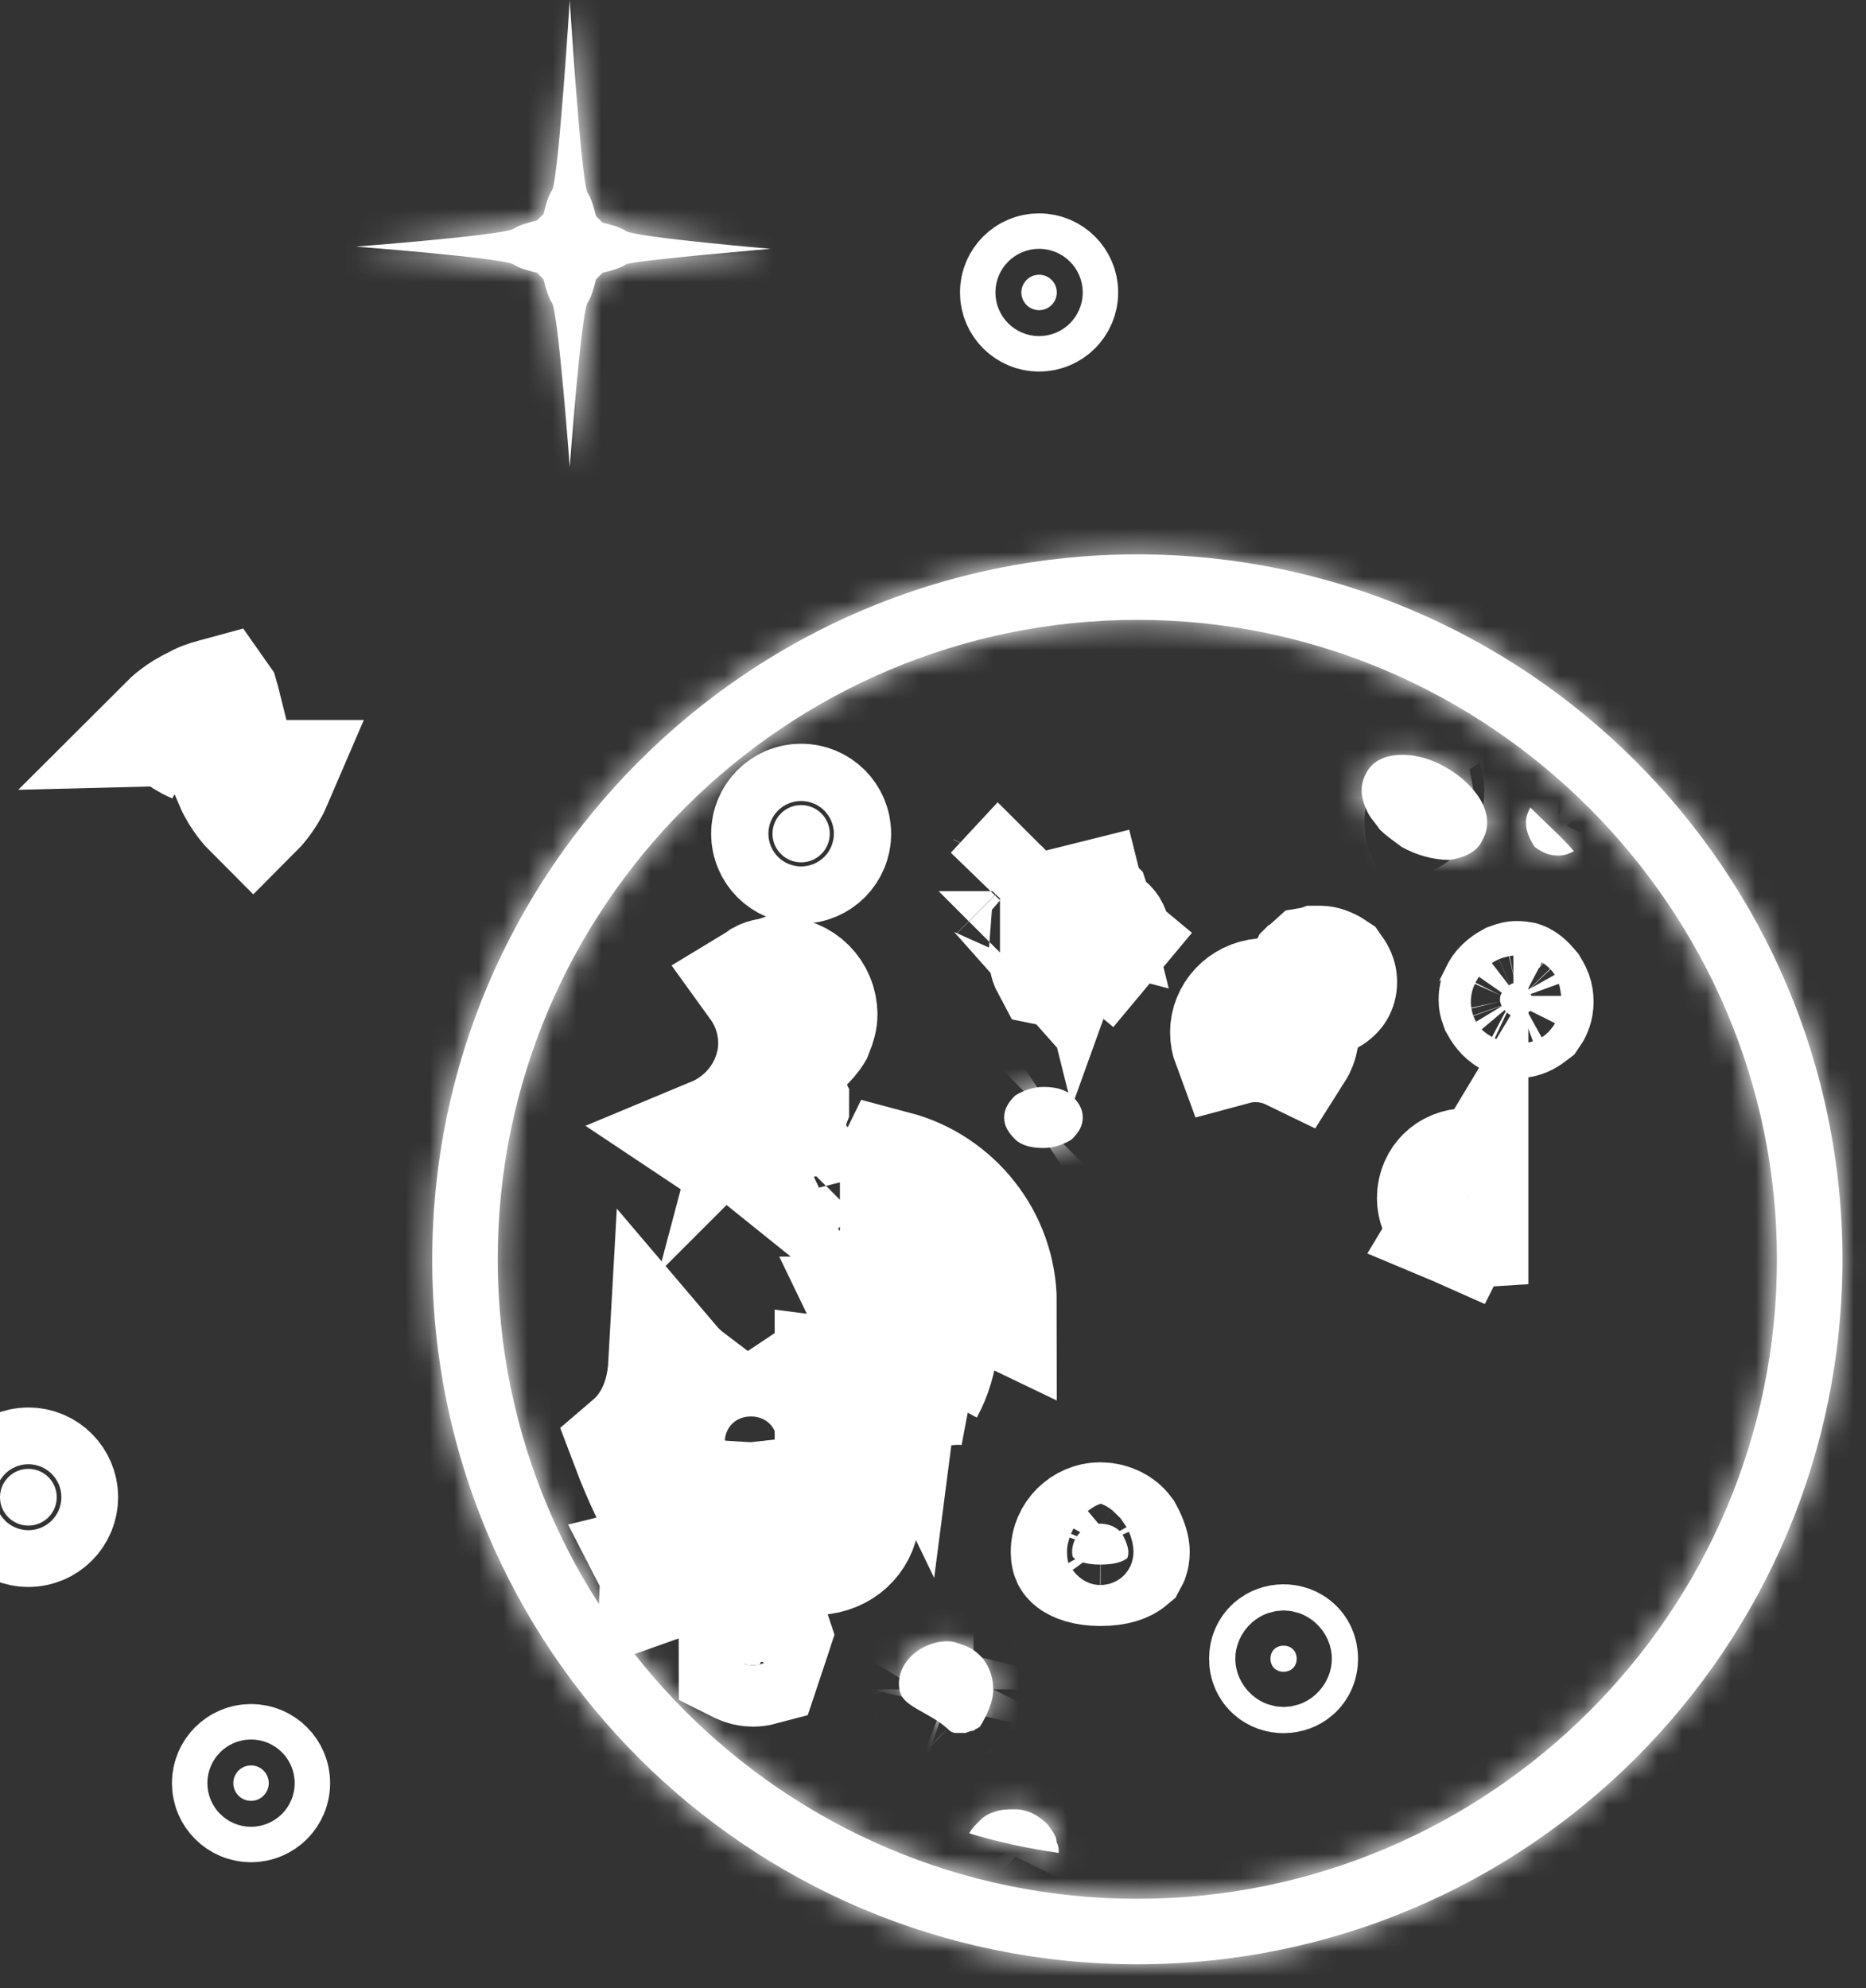 <svg width="76" height="81" viewBox="0 0 76 81" fill="none" xmlns="http://www.w3.org/2000/svg">
<rect x="0" y="0" width="76" height="81" fill="#333333" stroke="none"/>
<path d="M41.599 11.914C41.599 11.514 41.923 11.192 42.32 11.192C42.718 11.192 43.042 11.515 43.042 11.914C43.042 12.313 42.719 12.636 42.32 12.636C41.922 12.636 41.599 12.313 41.599 11.914Z" fill="white" stroke="white" stroke-width="5"/>
<path d="M9.503 72.64C9.503 72.24 9.827 71.918 10.224 71.918C10.623 71.918 10.946 72.241 10.946 72.64C10.946 73.039 10.623 73.362 10.224 73.362C9.827 73.362 9.503 73.04 9.503 72.64Z" fill="white" stroke="white" stroke-width="5"/>
<path d="M2.311 60.993C2.311 61.631 1.794 62.149 1.156 62.149C0.517 62.149 0 61.631 0 60.993C0 60.355 0.517 59.837 1.156 59.837C1.794 59.837 2.311 60.355 2.311 60.993Z" fill="white" stroke="white" stroke-width="5"/>
<path d="M6.936 29.518C6.936 29.518 7.38 29.074 8.002 28.807C8.208 28.67 8.467 28.586 8.738 28.513C8.781 28.502 8.825 28.491 8.869 28.479L8.876 28.489C8.882 28.51 8.89 28.537 8.899 28.571C8.915 28.632 8.932 28.698 8.955 28.79L8.957 28.799L9.123 29.463L6.936 29.518ZM6.936 29.518C6.936 29.518 7.38 29.963 8.002 30.23L6.936 29.518ZM9.602 31.83C9.869 32.452 10.314 32.897 10.314 32.897C10.314 32.897 10.758 32.452 11.025 31.83H9.602Z" fill="white" stroke="white" stroke-width="5"/>
<mask id="path-5-inside-1_21_115" fill="white">
<path d="M31.385 10.136C31.385 10.136 26.139 9.691 25.517 9.424C25.25 9.246 24.894 9.158 24.539 9.069C24.45 8.98 24.361 8.891 24.272 8.802C24.183 8.447 24.094 8.091 23.917 7.824C23.65 7.113 23.205 0 23.205 0C23.205 0 22.761 7.113 22.494 7.735C22.316 8.002 22.227 8.358 22.139 8.713L21.872 8.98C21.516 9.068 21.16 9.158 20.894 9.335C20.271 9.602 14.492 10.046 14.492 10.046C14.492 10.046 20.271 10.491 20.894 10.758C21.16 10.936 21.516 11.025 21.872 11.113C21.96 11.202 22.05 11.291 22.139 11.38C22.227 11.735 22.317 12.091 22.494 12.358C22.761 12.981 23.205 19.026 23.205 19.026C23.205 19.026 23.65 12.981 23.917 12.358C24.095 12.091 24.183 11.735 24.272 11.38C24.361 11.291 24.45 11.202 24.539 11.113C24.894 11.025 25.25 10.935 25.517 10.758C26.139 10.581 31.385 10.136 31.385 10.136V10.136Z"/>
</mask>
<path d="M31.385 10.136C31.385 10.136 26.139 9.691 25.517 9.424C25.25 9.246 24.894 9.158 24.539 9.069C24.45 8.98 24.361 8.891 24.272 8.802C24.183 8.447 24.094 8.091 23.917 7.824C23.65 7.113 23.205 0 23.205 0C23.205 0 22.761 7.113 22.494 7.735C22.316 8.002 22.227 8.358 22.139 8.713L21.872 8.98C21.516 9.068 21.16 9.158 20.894 9.335C20.271 9.602 14.492 10.046 14.492 10.046C14.492 10.046 20.271 10.491 20.894 10.758C21.16 10.936 21.516 11.025 21.872 11.113C21.96 11.202 22.05 11.291 22.139 11.38C22.227 11.735 22.317 12.091 22.494 12.358C22.761 12.981 23.205 19.026 23.205 19.026C23.205 19.026 23.65 12.981 23.917 12.358C24.095 12.091 24.183 11.735 24.272 11.38C24.361 11.291 24.45 11.202 24.539 11.113C24.894 11.025 25.25 10.935 25.517 10.758C26.139 10.581 31.385 10.136 31.385 10.136V10.136Z" fill="white"/>
<path d="M31.385 10.136H36.385V5.542L31.807 5.154L31.385 10.136ZM25.517 9.424L22.741 13.583L23.124 13.839L23.548 14.021L25.517 9.424ZM24.539 9.069L21.003 12.605L21.983 13.585L23.328 13.92L24.539 9.069ZM24.272 8.802L19.421 10.013L19.756 11.358L20.736 12.338L24.272 8.802ZM23.917 7.824L19.235 9.579L19.436 10.116L19.753 10.593L23.917 7.824ZM23.205 0L28.195 -0.312L18.215 -0.312L23.205 0ZM22.494 7.735L26.653 10.511L26.908 10.128L27.089 9.705L22.494 7.735ZM22.139 8.713L25.674 12.249L26.654 11.269L26.99 9.924L22.139 8.713ZM21.872 8.98L23.082 13.831L24.427 13.495L25.407 12.515L21.872 8.98ZM20.894 9.335L22.862 13.931L23.282 13.752L23.663 13.498L20.894 9.335ZM14.492 10.046L14.109 5.061L14.109 15.032L14.492 10.046ZM20.894 10.758L23.669 6.599L23.286 6.343L22.862 6.162L20.894 10.758ZM21.872 11.113L25.407 7.578L24.427 6.598L23.082 6.262L21.872 11.113ZM22.139 11.38L26.99 10.169L26.654 8.825L25.674 7.844L22.139 11.38ZM22.494 12.358L27.09 10.389L26.91 9.969L26.657 9.589L22.494 12.358ZM23.205 19.026L18.219 19.393H28.192L23.205 19.026ZM23.917 12.358L19.758 9.582L19.502 9.966L19.32 10.39L23.917 12.358ZM24.272 11.38L20.736 7.844L19.756 8.824L19.421 10.169L24.272 11.38ZM24.539 11.113L23.328 6.262L21.983 6.598L21.003 7.578L24.539 11.113ZM25.517 10.758L24.147 5.949L23.397 6.163L22.748 6.595L25.517 10.758ZM31.385 10.136L31.807 15.118L36.385 14.73V10.136H31.385ZM31.385 10.136C31.807 5.154 31.807 5.154 31.807 5.154C31.807 5.154 31.808 5.154 31.808 5.154C31.807 5.154 31.807 5.154 31.807 5.154C31.807 5.154 31.806 5.154 31.805 5.153C31.803 5.153 31.8 5.153 31.796 5.153C31.787 5.152 31.773 5.151 31.755 5.149C31.719 5.146 31.665 5.141 31.595 5.135C31.456 5.123 31.255 5.105 31.011 5.083C30.522 5.038 29.869 4.976 29.202 4.907C28.526 4.837 27.874 4.763 27.373 4.694C27.119 4.659 26.951 4.632 26.86 4.615C26.593 4.566 26.977 4.611 27.485 4.828L23.548 14.021C24.212 14.305 24.896 14.422 25.035 14.448C25.35 14.506 25.694 14.558 26.019 14.602C26.677 14.692 27.454 14.779 28.167 14.853C28.889 14.928 29.586 14.994 30.1 15.041C30.358 15.065 30.572 15.084 30.722 15.097C30.797 15.104 30.856 15.109 30.897 15.112C30.917 15.114 30.933 15.115 30.944 15.116C30.95 15.117 30.954 15.117 30.957 15.117C30.959 15.118 30.96 15.118 30.961 15.118C30.961 15.118 30.962 15.118 30.962 15.118C30.962 15.118 30.962 15.118 30.962 15.118C30.962 15.118 30.963 15.118 31.385 10.136ZM28.292 5.266C27.159 4.509 25.867 4.247 25.749 4.218L23.328 13.92C23.425 13.944 23.469 13.956 23.504 13.965C23.535 13.973 23.521 13.97 23.482 13.957C23.442 13.944 23.353 13.913 23.233 13.858C23.112 13.803 22.94 13.716 22.741 13.583L28.292 5.266ZM28.074 5.533C28.03 5.489 27.985 5.445 27.941 5.4C27.896 5.356 27.852 5.311 27.808 5.267L20.736 12.338C20.781 12.382 20.825 12.427 20.87 12.471C20.914 12.516 20.959 12.56 21.003 12.605L28.074 5.533ZM29.123 7.592C29.092 7.465 28.83 6.183 28.08 5.055L19.753 10.593C19.622 10.396 19.536 10.226 19.482 10.107C19.428 9.988 19.397 9.9 19.384 9.861C19.371 9.822 19.368 9.809 19.377 9.84C19.386 9.874 19.397 9.918 19.421 10.013L29.123 7.592ZM28.598 6.069C28.79 6.581 28.813 6.953 28.759 6.574C28.735 6.406 28.703 6.144 28.666 5.788C28.594 5.085 28.517 4.179 28.446 3.26C28.375 2.348 28.313 1.453 28.267 0.785C28.245 0.452 28.227 0.176 28.214 -0.016C28.208 -0.112 28.203 -0.187 28.2 -0.237C28.199 -0.262 28.197 -0.281 28.197 -0.294C28.196 -0.3 28.196 -0.305 28.196 -0.308C28.196 -0.31 28.196 -0.311 28.195 -0.311C28.195 -0.312 28.195 -0.312 28.195 -0.312C28.195 -0.312 28.195 -0.312 28.195 -0.312C28.195 -0.312 28.195 -0.312 23.205 0C18.215 0.312 18.215 0.312 18.215 0.312C18.215 0.312 18.215 0.312 18.215 0.313C18.215 0.313 18.215 0.313 18.215 0.314C18.215 0.315 18.215 0.316 18.215 0.318C18.216 0.322 18.216 0.328 18.216 0.335C18.217 0.349 18.219 0.37 18.22 0.397C18.224 0.451 18.229 0.53 18.235 0.63C18.248 0.83 18.267 1.115 18.29 1.46C18.337 2.148 18.402 3.076 18.476 4.031C18.549 4.979 18.634 5.985 18.719 6.815C18.762 7.226 18.809 7.637 18.86 7.994C18.881 8.139 18.976 8.89 19.235 9.579L28.598 6.069ZM23.205 0C18.215 -0.312 18.215 -0.312 18.215 -0.312C18.215 -0.312 18.215 -0.312 18.215 -0.312C18.215 -0.312 18.215 -0.312 18.215 -0.311C18.215 -0.311 18.215 -0.31 18.215 -0.308C18.215 -0.305 18.214 -0.3 18.214 -0.294C18.213 -0.282 18.212 -0.262 18.21 -0.237C18.207 -0.187 18.202 -0.112 18.196 -0.016C18.184 0.175 18.166 0.45 18.143 0.783C18.098 1.45 18.035 2.34 17.965 3.246C17.893 4.16 17.817 5.055 17.745 5.742C17.708 6.091 17.678 6.339 17.655 6.49C17.643 6.569 17.641 6.574 17.65 6.53C17.655 6.507 17.669 6.438 17.696 6.34C17.717 6.265 17.779 6.045 17.898 5.765L27.089 9.705C27.319 9.169 27.417 8.678 27.441 8.562C27.486 8.345 27.521 8.133 27.547 7.958C27.6 7.601 27.648 7.191 27.69 6.786C27.776 5.965 27.861 4.965 27.934 4.022C28.008 3.072 28.074 2.146 28.12 1.459C28.143 1.115 28.162 0.83 28.175 0.63C28.182 0.53 28.187 0.451 28.19 0.397C28.192 0.37 28.193 0.349 28.194 0.335C28.195 0.328 28.195 0.322 28.195 0.318C28.195 0.316 28.195 0.315 28.195 0.314C28.195 0.313 28.195 0.313 28.195 0.313C28.195 0.312 28.195 0.312 28.195 0.312C28.195 0.312 28.195 0.312 23.205 0ZM18.335 4.959C17.579 6.092 17.317 7.385 17.287 7.502L26.99 9.924C27.014 9.827 27.025 9.783 27.034 9.748C27.043 9.717 27.04 9.731 27.027 9.77C27.014 9.809 26.982 9.899 26.928 10.019C26.873 10.139 26.785 10.312 26.653 10.511L18.335 4.959ZM18.603 5.178L18.336 5.444L25.407 12.515L25.674 12.249L18.603 5.178ZM20.661 4.129C20.535 4.16 19.253 4.422 18.125 5.172L23.663 13.498C23.466 13.629 23.295 13.716 23.176 13.77C23.058 13.824 22.97 13.855 22.931 13.868C22.892 13.881 22.879 13.883 22.909 13.875C22.944 13.866 22.987 13.855 23.082 13.831L20.661 4.129ZM18.925 4.739C19.147 4.644 19.322 4.59 19.398 4.567C19.488 4.541 19.552 4.525 19.58 4.519C19.633 4.506 19.642 4.506 19.587 4.516C19.479 4.534 19.288 4.563 19.007 4.598C18.453 4.668 17.731 4.743 16.987 4.813C16.252 4.883 15.53 4.945 14.991 4.99C14.721 5.012 14.499 5.03 14.345 5.043C14.268 5.049 14.208 5.054 14.167 5.057C14.147 5.058 14.132 5.059 14.122 5.06C14.117 5.061 14.114 5.061 14.111 5.061C14.11 5.061 14.109 5.061 14.109 5.061C14.109 5.061 14.108 5.061 14.108 5.061C14.108 5.061 14.108 5.061 14.108 5.061C14.108 5.061 14.109 5.061 14.492 10.046C14.876 15.032 14.876 15.032 14.876 15.032C14.876 15.032 14.876 15.032 14.876 15.032C14.877 15.032 14.877 15.032 14.878 15.032C14.879 15.032 14.88 15.031 14.882 15.031C14.885 15.031 14.889 15.031 14.895 15.03C14.907 15.029 14.925 15.028 14.947 15.026C14.992 15.023 15.056 15.018 15.139 15.011C15.303 14.998 15.537 14.979 15.819 14.956C16.382 14.909 17.145 14.843 17.932 14.768C18.71 14.695 19.55 14.608 20.255 14.52C20.603 14.476 20.966 14.426 21.293 14.369C21.414 14.348 22.157 14.233 22.862 13.931L18.925 4.739ZM14.492 10.046C14.109 15.032 14.108 15.032 14.108 15.032C14.108 15.032 14.108 15.032 14.108 15.032C14.108 15.032 14.109 15.032 14.109 15.032C14.109 15.032 14.11 15.032 14.111 15.032C14.114 15.032 14.117 15.033 14.122 15.033C14.132 15.034 14.147 15.035 14.167 15.036C14.208 15.04 14.268 15.044 14.345 15.05C14.499 15.063 14.721 15.081 14.991 15.103C15.53 15.148 16.252 15.21 16.987 15.28C17.731 15.351 18.453 15.425 19.007 15.495C19.288 15.531 19.479 15.559 19.587 15.577C19.642 15.587 19.633 15.587 19.58 15.575C19.552 15.568 19.488 15.552 19.398 15.526C19.322 15.503 19.147 15.449 18.925 15.354L22.862 6.162C22.157 5.86 21.414 5.745 21.293 5.724C20.966 5.667 20.603 5.617 20.255 5.573C19.55 5.485 18.71 5.398 17.932 5.325C17.145 5.25 16.382 5.184 15.819 5.137C15.537 5.114 15.303 5.095 15.139 5.082C15.056 5.075 14.992 5.07 14.947 5.067C14.925 5.065 14.907 5.064 14.895 5.063C14.889 5.062 14.885 5.062 14.882 5.062C14.88 5.062 14.879 5.061 14.878 5.061C14.877 5.061 14.877 5.061 14.876 5.061C14.876 5.061 14.876 5.061 14.876 5.061C14.876 5.061 14.876 5.061 14.492 10.046ZM18.118 14.917C19.251 15.673 20.544 15.935 20.661 15.964L23.082 6.262C22.985 6.238 22.942 6.227 22.907 6.217C22.876 6.209 22.889 6.212 22.929 6.225C22.968 6.238 23.058 6.269 23.178 6.324C23.298 6.379 23.471 6.466 23.669 6.599L18.118 14.917ZM18.336 14.649C18.381 14.693 18.425 14.738 18.47 14.782C18.514 14.827 18.559 14.871 18.603 14.915L25.674 7.844C25.63 7.8 25.585 7.756 25.541 7.711C25.496 7.667 25.452 7.622 25.407 7.578L18.336 14.649ZM17.287 12.591C17.319 12.717 17.581 13.999 18.331 15.127L26.657 9.589C26.788 9.786 26.875 9.957 26.929 10.075C26.983 10.194 27.013 10.282 27.026 10.321C27.039 10.36 27.042 10.373 27.034 10.343C27.024 10.308 27.014 10.265 26.99 10.169L17.287 12.591ZM17.898 14.326C17.798 14.093 17.742 13.909 17.719 13.832C17.693 13.741 17.677 13.675 17.671 13.648C17.659 13.596 17.66 13.589 17.67 13.649C17.689 13.766 17.718 13.968 17.754 14.263C17.824 14.844 17.899 15.6 17.97 16.378C18.04 17.148 18.102 17.903 18.147 18.468C18.17 18.75 18.188 18.983 18.2 19.145C18.206 19.226 18.211 19.289 18.214 19.331C18.216 19.352 18.217 19.368 18.218 19.379C18.218 19.384 18.218 19.388 18.218 19.39C18.219 19.391 18.219 19.392 18.219 19.393C18.219 19.393 18.219 19.393 18.219 19.393C18.219 19.393 18.219 19.393 18.219 19.393C18.219 19.393 18.219 19.393 23.205 19.026C28.192 18.66 28.192 18.659 28.192 18.659C28.192 18.659 28.192 18.659 28.192 18.659C28.192 18.659 28.192 18.658 28.192 18.658C28.192 18.657 28.191 18.655 28.191 18.654C28.191 18.65 28.191 18.645 28.19 18.639C28.189 18.627 28.188 18.609 28.186 18.585C28.183 18.539 28.178 18.471 28.171 18.386C28.158 18.214 28.139 17.97 28.116 17.675C28.069 17.088 28.003 16.293 27.929 15.473C27.855 14.662 27.769 13.79 27.681 13.062C27.638 12.703 27.588 12.33 27.532 11.997C27.514 11.886 27.4 11.114 27.09 10.389L17.898 14.326ZM23.205 19.026C28.192 19.393 28.192 19.393 28.192 19.393C28.192 19.393 28.192 19.393 28.192 19.393C28.192 19.393 28.192 19.393 28.192 19.393C28.192 19.392 28.192 19.391 28.192 19.39C28.192 19.388 28.192 19.384 28.193 19.379C28.194 19.368 28.195 19.352 28.196 19.331C28.2 19.289 28.204 19.226 28.21 19.145C28.223 18.983 28.241 18.75 28.263 18.468C28.308 17.903 28.37 17.148 28.44 16.378C28.511 15.6 28.586 14.844 28.657 14.263C28.692 13.968 28.721 13.766 28.741 13.649C28.751 13.589 28.751 13.596 28.739 13.648C28.733 13.675 28.718 13.741 28.691 13.832C28.669 13.909 28.613 14.093 28.513 14.326L19.32 10.39C19.01 11.114 18.897 11.886 18.878 11.997C18.822 12.33 18.773 12.703 18.729 13.062C18.641 13.79 18.555 14.662 18.481 15.473C18.407 16.293 18.341 17.088 18.295 17.675C18.271 17.97 18.252 18.214 18.239 18.386C18.233 18.471 18.228 18.539 18.224 18.585C18.223 18.609 18.221 18.627 18.22 18.639C18.22 18.645 18.219 18.65 18.219 18.654C18.219 18.655 18.219 18.657 18.219 18.658C18.219 18.658 18.219 18.659 18.219 18.659C18.219 18.659 18.219 18.659 18.219 18.659C18.219 18.659 18.219 18.66 23.205 19.026ZM28.075 15.134C28.832 14.001 29.094 12.708 29.123 12.591L19.421 10.169C19.396 10.266 19.386 10.31 19.376 10.345C19.368 10.376 19.371 10.362 19.384 10.323C19.397 10.284 19.428 10.194 19.483 10.074C19.538 9.954 19.625 9.781 19.758 9.582L28.075 15.134ZM27.808 14.915C27.852 14.871 27.896 14.827 27.941 14.782C27.985 14.738 28.03 14.693 28.074 14.649L21.003 7.578C20.959 7.622 20.914 7.667 20.87 7.711C20.825 7.756 20.781 7.8 20.736 7.844L27.808 14.915ZM25.749 15.964C25.876 15.933 27.158 15.671 28.286 14.921L22.748 6.595C22.945 6.464 23.115 6.377 23.234 6.323C23.353 6.269 23.441 6.238 23.48 6.225C23.518 6.213 23.532 6.21 23.501 6.218C23.467 6.227 23.423 6.238 23.328 6.262L25.749 15.964ZM26.887 15.567C26.588 15.652 26.407 15.665 26.658 15.63C26.795 15.61 26.998 15.584 27.268 15.553C27.801 15.492 28.478 15.423 29.162 15.357C29.841 15.292 30.503 15.232 30.997 15.189C31.244 15.167 31.447 15.149 31.589 15.137C31.66 15.131 31.715 15.126 31.752 15.123C31.771 15.121 31.785 15.12 31.794 15.119C31.799 15.119 31.802 15.118 31.804 15.118C31.805 15.118 31.806 15.118 31.807 15.118C31.807 15.118 31.807 15.118 31.807 15.118C31.807 15.118 31.807 15.118 31.807 15.118C31.807 15.118 31.807 15.118 31.385 10.136C30.963 5.154 30.962 5.154 30.962 5.154C30.962 5.154 30.962 5.154 30.962 5.154C30.962 5.154 30.962 5.154 30.961 5.154C30.96 5.154 30.959 5.154 30.958 5.154C30.955 5.154 30.951 5.155 30.946 5.155C30.935 5.156 30.92 5.157 30.9 5.159C30.86 5.162 30.802 5.167 30.728 5.174C30.58 5.187 30.369 5.205 30.114 5.228C29.605 5.273 28.917 5.335 28.207 5.403C27.501 5.471 26.751 5.547 26.125 5.619C25.747 5.662 24.795 5.764 24.147 5.949L26.887 15.567ZM36.385 10.136V10.136H26.385V10.136H36.385Z" fill="white" mask="url(#path-5-inside-1_21_115)"/>
<mask id="path-7-inside-2_21_115" fill="white">
<path d="M46.323 22.583C30.497 22.583 17.605 35.475 17.605 51.301C17.604 67.128 30.407 80.019 46.323 80.019C62.238 80.019 75.041 67.128 75.041 51.301C75.041 35.475 62.149 22.583 46.323 22.583ZM46.323 77.352C31.919 77.352 20.272 65.616 20.272 51.301C20.272 36.898 32.008 25.251 46.323 25.251C60.637 25.251 72.373 36.987 72.373 51.301C72.373 65.705 60.638 77.352 46.323 77.352Z"/>
</mask>
<path d="M46.323 22.583C30.497 22.583 17.605 35.475 17.605 51.301C17.604 67.128 30.407 80.019 46.323 80.019C62.238 80.019 75.041 67.128 75.041 51.301C75.041 35.475 62.149 22.583 46.323 22.583ZM46.323 77.352C31.919 77.352 20.272 65.616 20.272 51.301C20.272 36.898 32.008 25.251 46.323 25.251C60.637 25.251 72.373 36.987 72.373 51.301C72.373 65.705 60.638 77.352 46.323 77.352Z" fill="white"/>
<path d="M17.605 51.301L22.605 51.302V51.301H17.605ZM46.323 17.583C27.735 17.583 12.604 32.714 12.604 51.301H22.605C22.605 38.237 33.258 27.583 46.323 27.583V17.583ZM12.604 51.301C12.604 69.88 27.636 85.019 46.323 85.019V75.019C33.178 75.019 22.604 64.377 22.605 51.302L12.604 51.301ZM46.323 85.019C65.009 85.019 80.041 69.879 80.041 51.301H70.041C70.041 64.376 59.466 75.019 46.323 75.019V85.019ZM80.041 51.301C80.041 32.714 64.91 17.583 46.323 17.583V27.583C59.387 27.583 70.041 38.237 70.041 51.301H80.041ZM46.323 72.352C34.692 72.352 25.272 62.865 25.272 51.301H15.272C15.272 68.366 29.147 82.352 46.323 82.352V72.352ZM25.272 51.301C25.272 39.67 34.759 30.251 46.323 30.251V20.251C29.258 20.251 15.272 34.126 15.272 51.301H25.272ZM46.323 30.251C57.876 30.251 67.373 39.748 67.373 51.301H77.373C77.373 34.226 63.399 20.251 46.323 20.251V30.251ZM67.373 51.301C67.373 62.932 57.887 72.352 46.323 72.352V82.352C63.388 82.352 77.373 68.477 77.373 51.301H67.373Z" fill="white" mask="url(#path-7-inside-2_21_115)"/>
<mask id="path-9-inside-3_21_115" fill="white">
<path d="M60.37 34.23C60.637 33.786 60.637 33.252 60.37 32.719C60.104 32.186 59.57 31.652 58.948 31.296C57.614 30.496 56.102 30.585 55.658 31.474C55.391 31.919 55.391 32.453 55.658 32.986C55.747 33.252 56.013 33.519 56.191 33.786C56.458 34.053 56.725 34.231 57.081 34.497C57.703 34.853 58.414 35.031 59.037 35.031C59.659 34.941 60.192 34.675 60.37 34.231L60.37 34.23Z"/>
</mask>
<path d="M60.37 34.23C60.637 33.786 60.637 33.252 60.37 32.719C60.104 32.186 59.57 31.652 58.948 31.296C57.614 30.496 56.102 30.585 55.658 31.474C55.391 31.919 55.391 32.453 55.658 32.986C55.747 33.252 56.013 33.519 56.191 33.786C56.458 34.053 56.725 34.231 57.081 34.497C57.703 34.853 58.414 35.031 59.037 35.031C59.659 34.941 60.192 34.675 60.37 34.231L60.37 34.23Z" fill="white"/>
<path d="M60.37 34.23L61.239 39.154L63.485 38.758L64.658 36.802L60.37 34.23ZM58.948 31.296L56.375 35.584L56.42 35.611L56.466 35.637L58.948 31.296ZM55.658 31.474L59.946 34.046L60.045 33.881L60.131 33.708L55.658 31.474ZM55.658 32.986L60.403 31.408L60.29 31.069L60.13 30.75L55.658 32.986ZM56.191 33.786L52.033 36.562L52.307 36.972L52.656 37.321L56.191 33.786ZM57.081 34.497L54.083 38.499L54.332 38.685L54.602 38.84L57.081 34.497ZM59.037 35.031V40.031H59.394L59.747 39.98L59.037 35.031ZM60.37 34.231L59.501 29.307L56.764 29.79L55.729 32.37L60.37 34.231ZM64.658 36.802C65.948 34.651 65.739 32.276 64.842 30.483L55.898 34.955C55.734 34.627 55.57 34.132 55.57 33.508C55.57 32.865 55.746 32.219 56.082 31.659L64.658 36.802ZM64.842 30.483C64.052 28.902 62.732 27.701 61.429 26.956L56.466 35.637C56.389 35.593 56.324 35.544 56.257 35.477C56.199 35.419 56.05 35.259 55.898 34.955L64.842 30.483ZM61.52 27.009C60.118 26.168 58.425 25.663 56.692 25.76C55.033 25.852 52.49 26.626 51.185 29.241L60.131 33.708C59.27 35.434 57.705 35.719 57.247 35.744C56.714 35.774 56.443 35.625 56.375 35.584L61.52 27.009ZM51.37 28.903C50.08 31.054 50.289 33.429 51.186 35.222L60.13 30.75C60.294 31.078 60.458 31.573 60.458 32.197C60.458 32.84 60.282 33.486 59.946 34.046L51.37 28.903ZM50.913 34.564C51.089 35.09 51.311 35.501 51.473 35.77C51.637 36.042 51.796 36.259 51.891 36.386C51.941 36.453 51.987 36.512 52.018 36.552C52.059 36.604 52.066 36.613 52.086 36.639C52.12 36.684 52.086 36.641 52.033 36.562L60.35 31.01C60.208 30.797 60.074 30.622 60.005 30.532C59.974 30.492 59.929 30.435 59.917 30.42C59.897 30.393 59.891 30.386 59.891 30.386C59.892 30.387 59.907 30.406 59.929 30.439C59.952 30.472 59.989 30.527 60.034 30.602C60.079 30.675 60.137 30.779 60.2 30.908C60.263 31.038 60.335 31.206 60.403 31.408L50.913 34.564ZM52.656 37.321C53.253 37.919 53.977 38.42 54.083 38.499L60.078 30.496C59.968 30.413 59.861 30.335 59.794 30.285C59.717 30.228 59.679 30.2 59.651 30.179C59.61 30.147 59.657 30.18 59.727 30.25L52.656 37.321ZM54.602 38.84C55.972 39.621 57.535 40.031 59.037 40.031V30.031C59.19 30.031 59.29 30.051 59.347 30.066C59.408 30.082 59.477 30.108 59.559 30.155L54.602 38.84ZM59.747 39.98C60.88 39.817 63.803 39.105 65.011 36.091L55.729 32.37C56.171 31.267 56.94 30.679 57.389 30.422C57.833 30.169 58.183 30.102 58.326 30.081L59.747 39.98ZM61.239 39.154L61.239 39.154L59.501 29.307L59.501 29.307L61.239 39.154Z" fill="white" mask="url(#path-9-inside-3_21_115)"/>
<path d="M44.088 36.501L44.027 36.745C44.077 36.758 44.119 36.768 44.157 36.778L44.088 36.501ZM44.088 36.501L43.566 34.408L44.089 36.498L44.088 36.501ZM40.708 36.289L40.558 36.438L40.701 36.284C40.703 36.286 40.706 36.287 40.708 36.289ZM42.83 38.07L43.508 37.28C43.727 37.024 43.996 36.879 44.169 36.834C44.174 36.834 44.199 36.829 44.255 36.826C44.273 36.825 44.292 36.824 44.312 36.823L44.359 36.87L44.524 37.366L45.05 37.818C45.073 37.836 45.101 37.87 45.124 37.921C45.148 37.973 45.156 38.021 45.156 38.054C45.156 38.089 45.151 38.113 45.14 38.14C45.128 38.172 45.098 38.232 45.025 38.32L46.945 39.921L45.025 38.32C44.979 38.374 44.947 38.405 44.929 38.42L44.175 38.514L43.594 39.031C43.445 39.163 43.279 39.254 43.136 39.3C43.04 39.332 42.985 39.334 42.973 39.334L42.86 39.311C42.854 39.3 42.848 39.289 42.842 39.275C42.787 39.158 42.758 39.01 42.769 38.868L42.83 38.07ZM44.323 36.822C44.324 36.823 44.325 36.823 44.327 36.824L44.323 36.822ZM44.248 36.801C44.271 36.808 44.291 36.813 44.307 36.818L44.159 36.778C44.191 36.786 44.22 36.794 44.248 36.801ZM41.076 35.298L41.071 35.308L41.076 35.298ZM40.73 36.304C40.73 36.304 40.729 36.303 40.728 36.303C40.73 36.303 40.73 36.304 40.73 36.304Z" fill="white" stroke="white" stroke-width="5"/>
<path d="M53.791 39.398H53.8C53.871 39.401 54.04 39.44 54.242 39.575C54.301 39.658 54.336 39.724 54.357 39.774C54.386 39.842 54.403 39.91 54.403 40.008C54.403 40.129 54.373 40.212 54.335 40.275C54.295 40.34 54.225 40.416 54.106 40.481L53.037 41.064L52.837 42.265C52.807 42.441 52.744 42.605 52.653 42.748C52.2 42.528 51.685 42.399 51.124 42.399C50.822 42.399 50.526 42.44 50.24 42.517C50.185 42.369 50.156 42.213 50.156 42.054C50.156 41.392 50.679 40.79 51.439 40.721L52.823 40.595L53.355 39.536C53.374 39.517 53.396 39.494 53.425 39.466L53.426 39.464C53.434 39.456 53.441 39.45 53.447 39.445L53.594 39.421L53.66 39.398C53.673 39.398 53.687 39.398 53.703 39.398L53.791 39.398Z" fill="white" stroke="white" stroke-width="5"/>
<path d="M61.105 40.58C61.106 40.576 61.107 40.572 61.107 40.569L61.119 40.545L61.142 40.493C61.181 40.407 61.231 40.336 61.303 40.267C61.366 40.206 61.455 40.138 61.58 40.069C61.654 40.042 61.693 40.032 61.712 40.028C61.729 40.024 61.747 40.02 61.793 40.02C61.852 40.02 61.901 40.027 61.934 40.033C61.937 40.034 61.941 40.035 61.943 40.036C61.99 40.061 62.026 40.087 62.066 40.123C62.11 40.161 62.168 40.221 62.255 40.324C62.311 40.416 62.343 40.488 62.364 40.547C62.388 40.616 62.405 40.697 62.405 40.81C62.405 40.997 62.342 41.138 62.287 41.217C62.174 41.304 62.089 41.35 62.028 41.376C61.959 41.405 61.891 41.422 61.793 41.422C61.733 41.422 61.684 41.416 61.651 41.409C61.647 41.408 61.643 41.407 61.64 41.407L61.617 41.395L61.564 41.371C61.478 41.333 61.407 41.282 61.338 41.211C61.278 41.148 61.21 41.059 61.14 40.934C61.113 40.86 61.103 40.821 61.099 40.802C61.095 40.785 61.092 40.767 61.092 40.721C61.092 40.662 61.098 40.613 61.105 40.58Z" fill="white" stroke="white" stroke-width="5"/>
<path d="M59.748 47.648V48.637V48.812V48.899V48.986L59.301 49.881C59.159 49.819 59.023 49.727 58.906 49.604C58.683 49.371 58.581 49.081 58.581 48.812C58.581 48.431 58.743 48.148 58.913 47.977C59.004 47.886 59.128 47.797 59.281 47.735C59.286 47.733 59.29 47.731 59.295 47.729C59.415 47.682 59.554 47.65 59.709 47.646C59.718 47.646 59.731 47.647 59.748 47.648ZM59.315 49.887L59.748 49.167V49.975C59.732 49.976 59.72 49.977 59.711 49.977C59.582 49.973 59.447 49.943 59.315 49.887Z" fill="white" stroke="white" stroke-width="5"/>
<path d="M31.463 33.964C31.463 33.319 31.986 32.797 32.629 32.797C33.274 32.797 33.796 33.319 33.796 33.964C33.796 34.607 33.275 35.13 32.629 35.13C31.985 35.13 31.463 34.608 31.463 33.964Z" fill="white" stroke="white" stroke-width="5"/>
<mask id="path-16-inside-4_21_115" fill="white">
<path d="M63.482 34.853C63.748 34.853 63.926 34.764 64.105 34.675C63.571 34.052 62.949 33.519 62.326 32.897C62.238 33.075 62.148 33.252 62.148 33.52C62.148 33.875 62.326 34.231 62.504 34.498C62.86 34.764 63.127 34.853 63.482 34.853L63.482 34.853Z"/>
</mask>
<path d="M63.482 34.853C63.748 34.853 63.926 34.764 64.105 34.675C63.571 34.052 62.949 33.519 62.326 32.897C62.238 33.075 62.148 33.252 62.148 33.52C62.148 33.875 62.326 34.231 62.504 34.498C62.86 34.764 63.127 34.853 63.482 34.853L63.482 34.853Z" fill="white"/>
<path d="M63.482 34.853V29.853H50.959L60.038 38.478L63.482 34.853ZM64.105 34.675L66.347 39.144L72.06 36.277L67.902 31.422L64.105 34.675ZM62.326 32.897L65.862 29.361L60.949 24.449L57.851 30.667L62.326 32.897ZM62.504 34.498L58.341 37.267L58.817 37.983L59.506 38.499L62.504 34.498ZM63.482 34.853V39.853H76.005L66.926 31.228L63.482 34.853ZM63.482 39.853C65.022 39.853 66.12 39.258 66.347 39.144L61.862 30.206C61.739 30.268 61.956 30.15 62.246 30.054C62.603 29.935 63.025 29.853 63.482 29.853V39.853ZM67.902 31.422C67.221 30.628 66.102 29.601 65.862 29.361L58.791 36.432C59.795 37.437 59.921 37.477 60.307 37.928L67.902 31.422ZM57.851 30.667C57.75 30.87 57.148 31.975 57.148 33.52H67.148C67.148 33.979 67.066 34.403 66.947 34.759C66.851 35.045 66.733 35.264 66.802 35.127L57.851 30.667ZM57.148 33.52C57.148 35.378 58 36.755 58.341 37.267L66.667 31.729C66.709 31.792 66.806 31.945 66.902 32.186C66.994 32.416 67.148 32.882 67.148 33.52H57.148ZM59.506 38.499C60.604 39.322 61.901 39.853 63.482 39.853V29.853C63.752 29.853 64.183 29.891 64.673 30.066C65.13 30.229 65.418 30.433 65.502 30.496L59.506 38.499ZM66.926 31.228L66.926 31.228L60.038 38.478L60.038 38.478L66.926 31.228Z" fill="white" mask="url(#path-16-inside-4_21_115)"/>
<path d="M52.812 67.572C52.812 68.283 51.745 68.283 51.745 67.572C51.745 66.861 52.812 66.861 52.812 67.572Z" fill="white" stroke="white" stroke-width="5"/>
<mask id="path-19-inside-5_21_115" fill="white">
<path d="M41.343 44.633C41.076 44.9 40.898 45.166 40.898 45.522C40.898 45.878 41.076 46.145 41.343 46.412C41.61 46.678 42.054 46.767 42.499 46.767C42.944 46.767 43.389 46.589 43.655 46.412C43.922 46.145 44.1 45.878 44.1 45.522C44.1 45.167 43.922 44.9 43.655 44.633C43.389 44.366 42.944 44.278 42.499 44.278C42.054 44.277 41.61 44.455 41.343 44.633Z"/>
</mask>
<path d="M41.343 44.633C41.076 44.9 40.898 45.166 40.898 45.522C40.898 45.878 41.076 46.145 41.343 46.412C41.61 46.678 42.054 46.767 42.499 46.767C42.944 46.767 43.389 46.589 43.655 46.412C43.922 46.145 44.1 45.878 44.1 45.522C44.1 45.167 43.922 44.9 43.655 44.633C43.389 44.366 42.944 44.278 42.499 44.278C42.054 44.277 41.61 44.455 41.343 44.633Z" fill="white"/>
<path d="M41.343 44.633L38.572 40.471L38.159 40.747L37.808 41.097L41.343 44.633ZM43.655 46.412L46.424 50.575L46.839 50.299L47.191 49.947L43.655 46.412ZM42.499 44.278L42.492 49.278H42.499V44.278ZM37.808 41.097C37.183 41.722 35.898 43.2 35.898 45.522H45.898C45.898 46.242 45.703 46.895 45.423 47.415C45.177 47.871 44.916 48.131 44.879 48.169L37.808 41.097ZM35.898 45.522C35.898 47.843 37.181 49.321 37.808 49.947L44.879 42.876C44.918 42.916 45.178 43.175 45.423 43.63C45.703 44.149 45.898 44.802 45.898 45.522H35.898ZM37.808 49.947C39.542 51.681 41.737 51.767 42.499 51.767V41.767C42.579 41.767 42.832 41.772 43.191 41.871C43.543 41.969 44.225 42.223 44.879 42.876L37.808 49.947ZM42.499 51.767C44.116 51.767 45.508 51.184 46.424 50.575L40.886 42.249C41.144 42.077 41.37 41.977 41.563 41.912C41.76 41.847 42.077 41.767 42.499 41.767V51.767ZM47.191 49.947C47.816 49.323 49.1 47.845 49.1 45.522H39.1C39.1 44.803 39.295 44.15 39.575 43.63C39.821 43.174 40.082 42.914 40.12 42.876L47.191 49.947ZM49.1 45.522C49.1 43.201 47.817 41.724 47.191 41.097L40.12 48.169C40.08 48.129 39.82 47.87 39.575 47.415C39.296 46.896 39.1 46.243 39.1 45.522H49.1ZM47.191 41.097C45.457 39.364 43.261 39.278 42.499 39.278V49.278C42.419 49.278 42.166 49.273 41.807 49.173C41.456 49.076 40.773 48.822 40.12 48.169L47.191 41.097ZM42.506 39.278C40.882 39.276 39.488 39.861 38.572 40.471L44.114 48.795C43.858 48.966 43.632 49.066 43.436 49.132C43.237 49.198 42.917 49.278 42.492 49.278L42.506 39.278Z" fill="white" mask="url(#path-19-inside-5_21_115)"/>
<path d="M44.812 62.07H44.821C45.232 62.073 45.552 62.274 45.701 62.477C45.908 62.856 45.957 63.108 45.957 63.215C45.957 63.333 45.938 63.403 45.925 63.441C45.92 63.453 45.916 63.465 45.911 63.474C45.783 63.581 45.485 63.738 44.812 63.738C44.192 63.738 43.868 63.574 43.759 63.489C43.713 63.453 43.702 63.431 43.697 63.422C43.693 63.413 43.666 63.357 43.666 63.215C43.666 62.59 44.196 62.07 44.812 62.07Z" fill="white" stroke="white" stroke-width="5"/>
<path d="M36.647 55.617C37.017 55.377 37.335 55.054 37.574 54.676C37.609 54.62 37.644 54.562 37.676 54.502C37.85 54.181 37.969 53.826 38.017 53.452M36.647 55.617L39.433 56.38C39.303 56.366 39.168 56.358 39.03 56.358C38.53 56.358 38.061 56.441 37.628 56.589C37.614 56.578 37.601 56.568 37.587 56.558C37.901 55.979 38.086 55.342 38.142 54.728L38.152 54.615V54.502C38.152 54.139 38.105 53.787 38.017 53.452M36.647 55.617L36.778 54.604L36.791 54.502L36.896 53.692H35.719L36.647 55.617ZM38.017 53.452C37.686 52.192 36.772 51.172 35.579 50.695M38.017 53.452C38.033 53.329 38.041 53.204 38.041 53.078C38.041 51.513 36.795 50.194 35.256 50.075M35.178 58.542C34.861 58.631 34.518 58.683 34.15 58.691C34.151 58.717 34.151 58.743 34.151 58.77L35.178 58.542ZM35.178 58.542C35.086 58.687 35.002 58.834 34.927 58.983L35.495 59.268L36.147 59.594L36.2 59.62L35.178 58.542ZM35.579 50.695L40.541 53.078C40.541 50.536 38.78 48.371 36.423 47.747C36.059 48.496 35.572 49.132 35.029 49.678C35.025 49.682 35.021 49.685 35.017 49.689L34.825 49.497C34.896 49.577 34.964 49.659 35.029 49.745C35.109 49.85 35.185 49.961 35.256 50.075M35.579 50.695C35.486 50.476 35.378 50.269 35.256 50.075M35.579 50.695L34.798 50.067C34.805 50.067 34.812 50.067 34.821 50.067C34.846 50.066 34.874 50.066 34.91 50.066C34.945 50.066 34.983 50.066 35.029 50.066C35.105 50.066 35.181 50.069 35.256 50.075M34.951 61.825C34.851 62.597 34.23 63.236 33.281 63.293L33.254 63.293C33.237 63.293 33.223 63.293 33.211 63.293L32.932 63.2L32.53 63.066L31.738 62.803L30.965 63.062C30.954 63.064 30.933 63.068 30.894 63.076L30.878 63.079C30.761 63.102 30.522 63.15 30.24 63.244L29.777 63.398C29.74 63.401 29.709 63.404 29.684 63.407L29.642 63.411L29.561 63.401C29.472 63.39 29.389 63.377 29.311 63.363C29.179 62.874 28.945 62.411 28.624 62.009L28.623 62.008C28.117 61.376 27.42 60.921 26.662 60.714C26.614 60.701 26.565 60.689 26.515 60.677C26.244 60.093 25.995 59.51 25.775 58.928C26.772 58.076 27.204 56.838 27.271 55.629C27.485 55.881 27.726 56.105 27.985 56.301C27.382 56.937 27.017 57.802 27.017 58.77C27.017 60.772 28.58 62.337 30.584 62.337C31.961 62.337 33.344 61.478 33.898 60.1L34.609 60.575C34.614 60.578 34.62 60.584 34.628 60.592C34.635 60.599 34.641 60.605 34.644 60.61C34.667 60.645 34.702 60.705 34.738 60.776C34.756 60.812 34.77 60.843 34.78 60.867C34.786 60.881 34.789 60.889 34.791 60.893C34.791 60.894 34.791 60.895 34.791 60.895L34.993 61.502L34.951 61.825ZM30.946 65.365C31.003 65.377 31.059 65.391 31.112 65.409L31.029 65.616L31.355 66.597L31.327 66.683L30.954 67.802C30.864 67.826 30.77 67.839 30.673 67.839C30.502 67.839 30.337 67.798 30.188 67.726C30.173 67.719 30.159 67.712 30.145 67.705L30.143 66.683L30.142 65.444C30.298 65.379 30.476 65.339 30.673 65.339C30.769 65.339 30.86 65.348 30.946 65.365ZM27.29 63.661L26.953 64.337L26.936 64.343C26.944 64.16 26.9 63.963 26.806 63.78L27.29 63.661ZM29.583 59.77C29.314 59.501 29.189 59.181 29.159 58.906L29.363 58.77L29.522 58.664C29.519 58.699 29.517 58.734 29.517 58.77C29.517 59.392 29.962 59.837 30.584 59.837C31.118 59.837 31.651 59.392 31.651 58.77C31.651 58.743 31.65 58.717 31.649 58.692H31.788L31.905 58.77L32.015 58.843C31.997 59.131 31.875 59.481 31.585 59.771C31.27 60.086 30.884 60.203 30.584 60.203C30.284 60.203 29.898 60.086 29.583 59.77ZM34.052 56.302V56.192L34.417 56.239L34.052 56.302ZM34.208 50.201C34.208 50.201 34.209 50.201 34.211 50.2C34.209 50.201 34.209 50.201 34.208 50.201ZM29.289 46.486L29.121 46.374C30.235 45.91 31.125 44.973 31.523 43.829L32.083 44.952C32.083 44.96 32.082 44.968 32.082 44.977C32.082 45 32.081 45.019 32.081 45.035L32.073 45.056L32.043 45.208C31.982 45.513 31.836 45.8 31.482 46.153L31.566 46.255L30.686 46.477C30.555 46.51 30.432 46.536 30.316 46.554C30.199 46.573 30.111 46.579 30.05 46.579C29.86 46.579 29.76 46.578 29.672 46.573C29.616 46.57 29.591 46.565 29.586 46.564C29.495 46.541 29.429 46.525 29.368 46.509C29.335 46.5 29.31 46.492 29.289 46.486ZM32.727 42.419L31.615 43.531C31.703 43.199 31.75 42.853 31.75 42.498C31.75 41.575 31.453 40.74 30.964 40.063L31.002 40.04L31.102 39.965C31.117 39.957 31.186 39.923 31.348 39.896L31.541 39.864L31.608 39.841C31.621 39.841 31.635 39.841 31.651 39.841L31.738 39.841C32.58 39.841 33.239 40.5 33.239 41.342C33.239 41.486 33.202 41.664 33.067 42.002C33.064 42.007 33.044 42.045 32.993 42.114C32.926 42.205 32.835 42.311 32.727 42.419ZM31.099 39.967C31.099 39.967 31.099 39.967 31.101 39.966C31.099 39.967 31.099 39.967 31.099 39.967Z" fill="white" stroke="white" stroke-width="5"/>
<mask id="path-23-inside-6_21_115" fill="white">
<path d="M40.454 68.817C40.454 68.017 40.01 67.305 39.298 67.039C39.032 66.95 38.854 66.861 38.587 66.861C37.52 66.861 36.453 67.75 36.631 68.817C36.72 69.528 37.787 69.706 38.587 70.417C38.676 70.505 38.765 70.595 38.942 70.595H39.298C39.386 70.595 39.476 70.506 39.653 70.506C39.742 70.417 39.831 70.417 39.92 70.328C40.188 69.883 40.454 69.35 40.454 68.817L40.454 68.817Z"/>
</mask>
<path d="M40.454 68.817C40.454 68.017 40.01 67.305 39.298 67.039C39.032 66.95 38.854 66.861 38.587 66.861C37.52 66.861 36.453 67.75 36.631 68.817C36.72 69.528 37.787 69.706 38.587 70.417C38.676 70.505 38.765 70.595 38.942 70.595H39.298C39.386 70.595 39.476 70.506 39.653 70.506C39.742 70.417 39.831 70.417 39.92 70.328C40.188 69.883 40.454 69.35 40.454 68.817L40.454 68.817Z" fill="white"/>
<path d="M40.454 68.817H35.454L44.926 71.053L40.454 68.817ZM39.298 67.039L41.053 62.357L40.965 62.324L40.876 62.294L39.298 67.039ZM36.631 68.817L41.593 68.198L41.58 68.096L41.563 67.994L36.631 68.817ZM38.587 70.417L42.123 66.881L42.018 66.777L41.908 66.679L38.587 70.417ZM39.653 70.506V75.506H41.724L43.189 74.042L39.653 70.506ZM39.92 70.328L43.468 73.851L43.892 73.424L44.202 72.909L39.92 70.328ZM40.454 68.817H45.454L35.982 66.581L40.454 68.817ZM45.454 68.817C45.454 66.22 43.973 63.451 41.053 62.357L37.543 71.721C36.046 71.159 35.454 69.813 35.454 68.817H45.454ZM40.876 62.294C40.876 62.294 40.884 62.297 40.794 62.265C40.731 62.242 40.571 62.185 40.382 62.128C39.939 61.995 39.332 61.861 38.587 61.861V71.861C38.367 71.861 38.152 71.842 37.948 71.808C37.75 71.774 37.595 71.732 37.503 71.705C37.426 71.681 37.376 71.663 37.43 71.682C37.457 71.692 37.587 71.739 37.721 71.783L40.876 62.294ZM38.587 61.861C36.731 61.861 34.984 62.603 33.715 63.798C32.405 65.031 31.277 67.111 31.699 69.64L41.563 67.994C41.807 69.456 41.123 70.558 40.569 71.08C40.056 71.563 39.376 71.861 38.587 71.861V61.861ZM31.669 69.435C31.857 70.939 32.586 72.047 33.287 72.763C33.897 73.387 34.543 73.771 34.807 73.927C34.961 74.017 35.12 74.105 35.201 74.151C35.303 74.208 35.354 74.237 35.393 74.26C35.47 74.306 35.393 74.268 35.266 74.155L41.908 66.679C41.381 66.211 40.87 65.883 40.52 65.674C40.345 65.57 40.183 65.479 40.079 65.421C39.954 65.351 39.912 65.328 39.877 65.307C39.847 65.29 39.895 65.316 39.979 65.376C40.062 65.435 40.235 65.565 40.436 65.771C40.642 65.982 40.902 66.296 41.129 66.727C41.363 67.17 41.526 67.669 41.593 68.198L31.669 69.435ZM35.051 73.952C35.187 74.088 36.563 75.595 38.942 75.595V65.595C39.785 65.595 40.606 65.832 41.307 66.254C41.861 66.587 42.232 66.991 42.123 66.881L35.051 73.952ZM38.942 75.595H39.298V65.595H38.942V75.595ZM39.298 75.595C39.727 75.595 40.096 75.541 40.382 75.479C40.663 75.419 40.887 75.346 41.026 75.297C41.161 75.249 41.269 75.205 41.298 75.193C41.308 75.189 41.337 75.177 41.326 75.182C41.326 75.182 41.322 75.183 41.317 75.186C41.312 75.188 41.304 75.191 41.294 75.195C41.217 75.225 40.997 75.311 40.7 75.382C40.391 75.457 40.038 75.506 39.653 75.506V65.506C39.18 65.506 38.749 65.567 38.37 65.658C38.004 65.745 37.723 65.853 37.59 65.906C37.557 65.919 37.531 65.93 37.517 65.936C37.512 65.938 37.504 65.941 37.504 65.941C37.501 65.942 37.503 65.941 37.506 65.94C37.51 65.939 37.593 65.904 37.705 65.865C37.821 65.824 38.022 65.758 38.28 65.703C38.544 65.646 38.89 65.595 39.298 65.595V75.595ZM43.189 74.042C43.05 74.181 42.906 74.306 42.762 74.419C42.618 74.531 42.483 74.623 42.366 74.696C42.251 74.768 42.155 74.82 42.096 74.851C42.045 74.879 42.001 74.9 42.022 74.889C42.026 74.888 42.093 74.855 42.169 74.814C42.252 74.77 42.371 74.704 42.51 74.617C42.651 74.528 42.808 74.421 42.975 74.29C43.142 74.159 43.307 74.013 43.468 73.851L36.372 66.805C36.51 66.665 36.653 66.539 36.798 66.426C36.942 66.312 37.078 66.22 37.196 66.145C37.313 66.072 37.41 66.019 37.471 65.987C37.524 65.958 37.569 65.936 37.55 65.945C37.549 65.946 37.483 65.978 37.41 66.017C37.329 66.06 37.211 66.125 37.073 66.211C36.934 66.298 36.777 66.405 36.611 66.534C36.444 66.665 36.279 66.809 36.117 66.971L43.189 74.042ZM44.202 72.909C44.508 72.402 45.454 70.836 45.454 68.817H35.454C35.454 68.266 35.587 67.895 35.632 67.781C35.679 67.663 35.705 67.635 35.637 67.748L44.202 72.909ZM35.982 66.581L35.982 66.581L44.926 71.053L44.926 71.053L35.982 66.581Z" fill="white" mask="url(#path-23-inside-6_21_115)"/>
<mask id="path-25-inside-7_21_115" fill="white">
<path d="M42.676 74.329C42.321 73.974 41.876 73.707 41.343 73.707C41.076 73.707 40.81 73.707 40.543 73.795C40.276 73.884 40.098 73.973 39.92 74.151C39.742 74.329 39.565 74.506 39.476 74.684C40.632 75.039 41.876 75.307 43.121 75.484C43.121 75.306 43.121 75.217 43.032 75.039C43.032 74.774 42.854 74.596 42.676 74.329Z"/>
</mask>
<path d="M42.676 74.329C42.321 73.974 41.876 73.707 41.343 73.707C41.076 73.707 40.81 73.707 40.543 73.795C40.276 73.884 40.098 73.973 39.92 74.151C39.742 74.329 39.565 74.506 39.476 74.684C40.632 75.039 41.876 75.307 43.121 75.484C43.121 75.306 43.121 75.217 43.032 75.039C43.032 74.774 42.854 74.596 42.676 74.329Z" fill="white"/>
<path d="M39.92 74.151L36.391 70.609L36.385 70.615L39.92 74.151ZM39.476 74.684L35.007 72.442L32.355 77.726L38.006 79.463L39.476 74.684ZM43.121 75.484L42.416 80.434L48.121 81.247V75.484H43.121ZM43.032 75.039L38.032 75.051L38.035 76.222L38.557 77.269L43.032 75.039ZM46.212 70.794C45.314 69.896 43.673 68.707 41.343 68.707V78.707C40.08 78.707 39.328 78.052 39.141 77.865L46.212 70.794ZM41.343 68.707C41.189 68.707 40.118 68.667 38.965 69.051L42.121 78.54C41.776 78.654 41.497 78.689 41.357 78.7C41.322 78.703 41.295 78.705 41.277 78.706C41.258 78.707 41.248 78.707 41.247 78.707C41.246 78.707 41.252 78.707 41.269 78.707C41.287 78.707 41.307 78.707 41.343 78.707V68.707ZM38.965 69.051C38.287 69.276 37.316 69.687 36.391 70.609L43.45 77.692C43.222 77.919 42.943 78.135 42.626 78.311C42.346 78.466 42.133 78.536 42.121 78.54L38.965 69.051ZM36.385 70.615C36.321 70.679 36.109 70.888 35.902 71.124C35.703 71.352 35.325 71.808 35.007 72.442L43.945 76.926C43.822 77.171 43.7 77.354 43.617 77.47C43.532 77.588 43.462 77.67 43.427 77.71C43.391 77.751 43.371 77.772 43.379 77.763C43.39 77.752 43.406 77.736 43.456 77.686L36.385 70.615ZM38.006 79.463C39.443 79.905 40.946 80.225 42.416 80.434L43.827 70.534C42.806 70.389 41.82 70.174 40.945 69.905L38.006 79.463ZM48.121 75.484C48.121 75.464 48.122 75.323 48.116 75.173C48.109 75 48.093 74.745 48.042 74.442C47.93 73.767 47.713 73.222 47.508 72.809L38.557 77.269C38.44 77.035 38.268 76.623 38.178 76.082C38.138 75.845 38.127 75.657 38.123 75.556C38.12 75.478 38.121 75.415 38.121 75.484H48.121ZM48.032 75.028C48.029 73.668 47.537 72.66 47.207 72.111C47.062 71.868 46.919 71.671 46.876 71.609C46.802 71.507 46.823 71.535 46.835 71.553L38.518 77.105C38.619 77.257 38.728 77.408 38.738 77.421C38.778 77.477 38.713 77.39 38.635 77.259C38.438 76.931 38.035 76.145 38.032 75.051L48.032 75.028Z" fill="white" mask="url(#path-25-inside-7_21_115)"/>
</svg>

